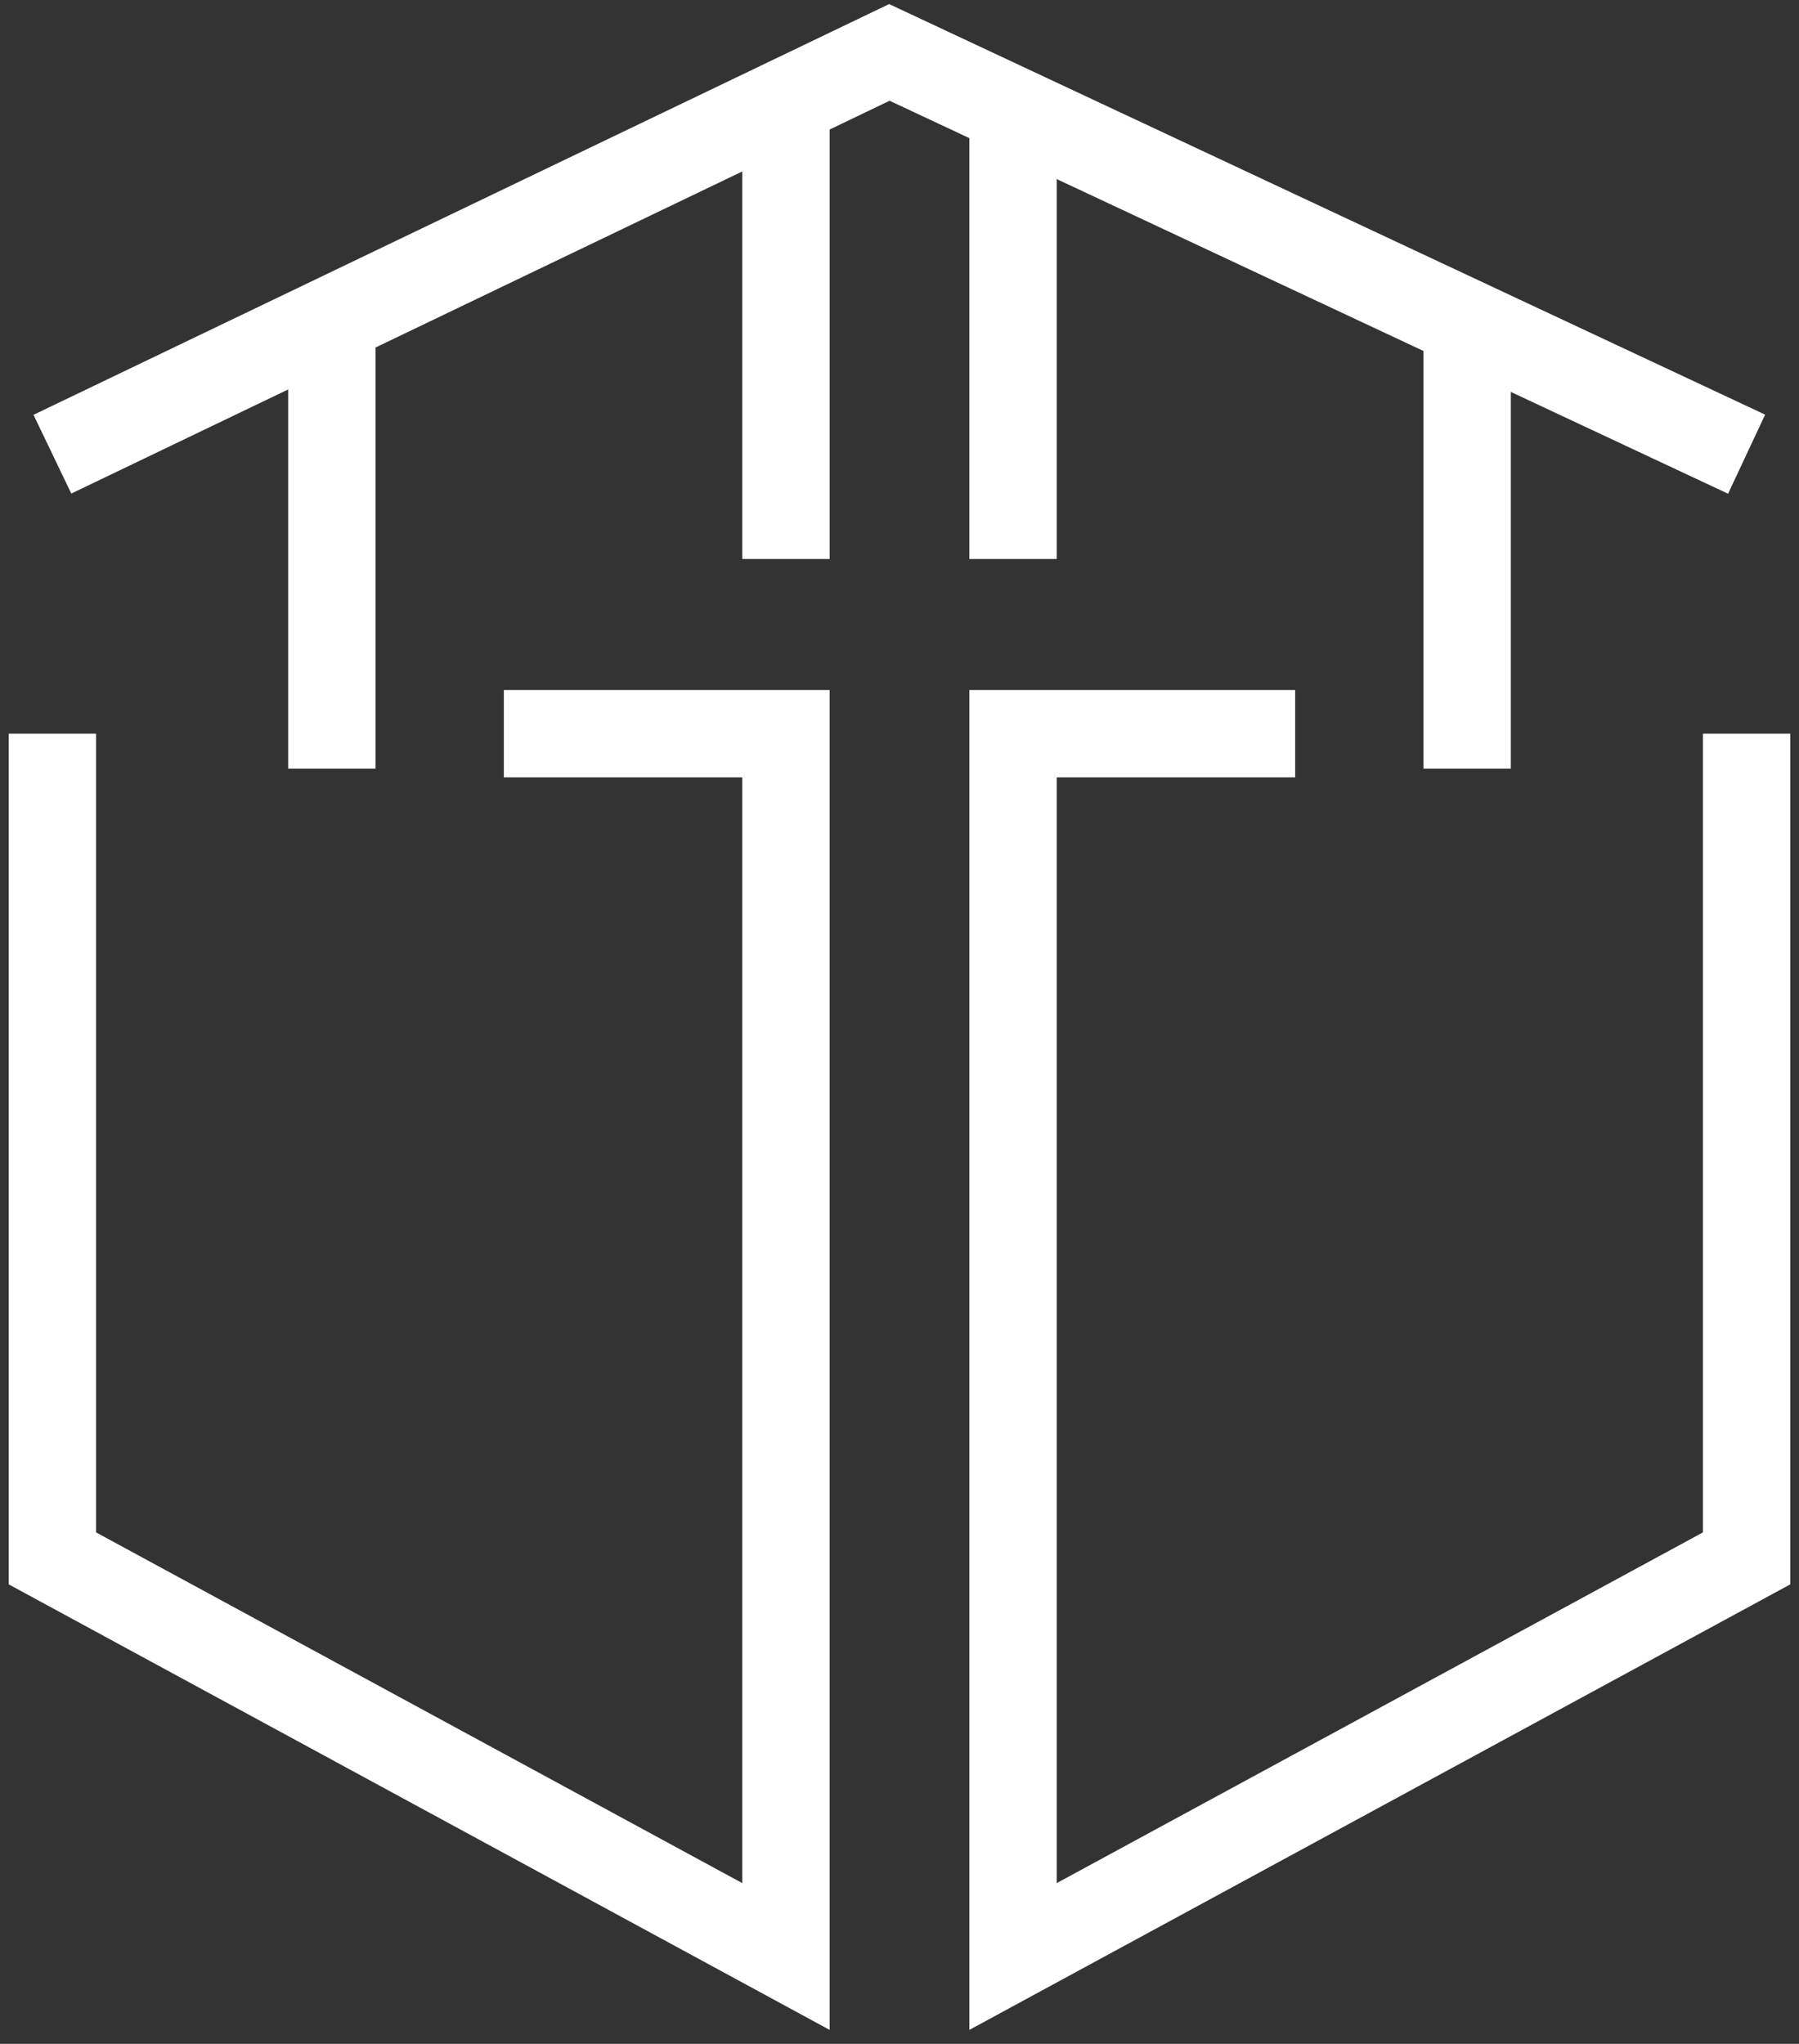 <svg width="103" height="117" viewBox="0 0 103 117" fill="none" xmlns="http://www.w3.org/2000/svg">
<rect x="0" y="0" width="103" height="117" fill="#333333" stroke="none"/>
<path d="M3 26L50.919 3L100 26" stroke="white" stroke-width="5"/>
<path d="M3 42V89.209L45 112V42H28.846" stroke="white" stroke-width="5"/>
<path d="M100 42V89.209L58 112V42H74.154" stroke="white" stroke-width="5"/>
<path d="M19 18V44" stroke="white" stroke-width="5"/>
<path d="M84 17V44" stroke="white" stroke-width="5"/>
<path d="M58 6L58 32" stroke="white" stroke-width="5"/>
<path d="M45 6L45 32" stroke="white" stroke-width="5"/>
</svg>
